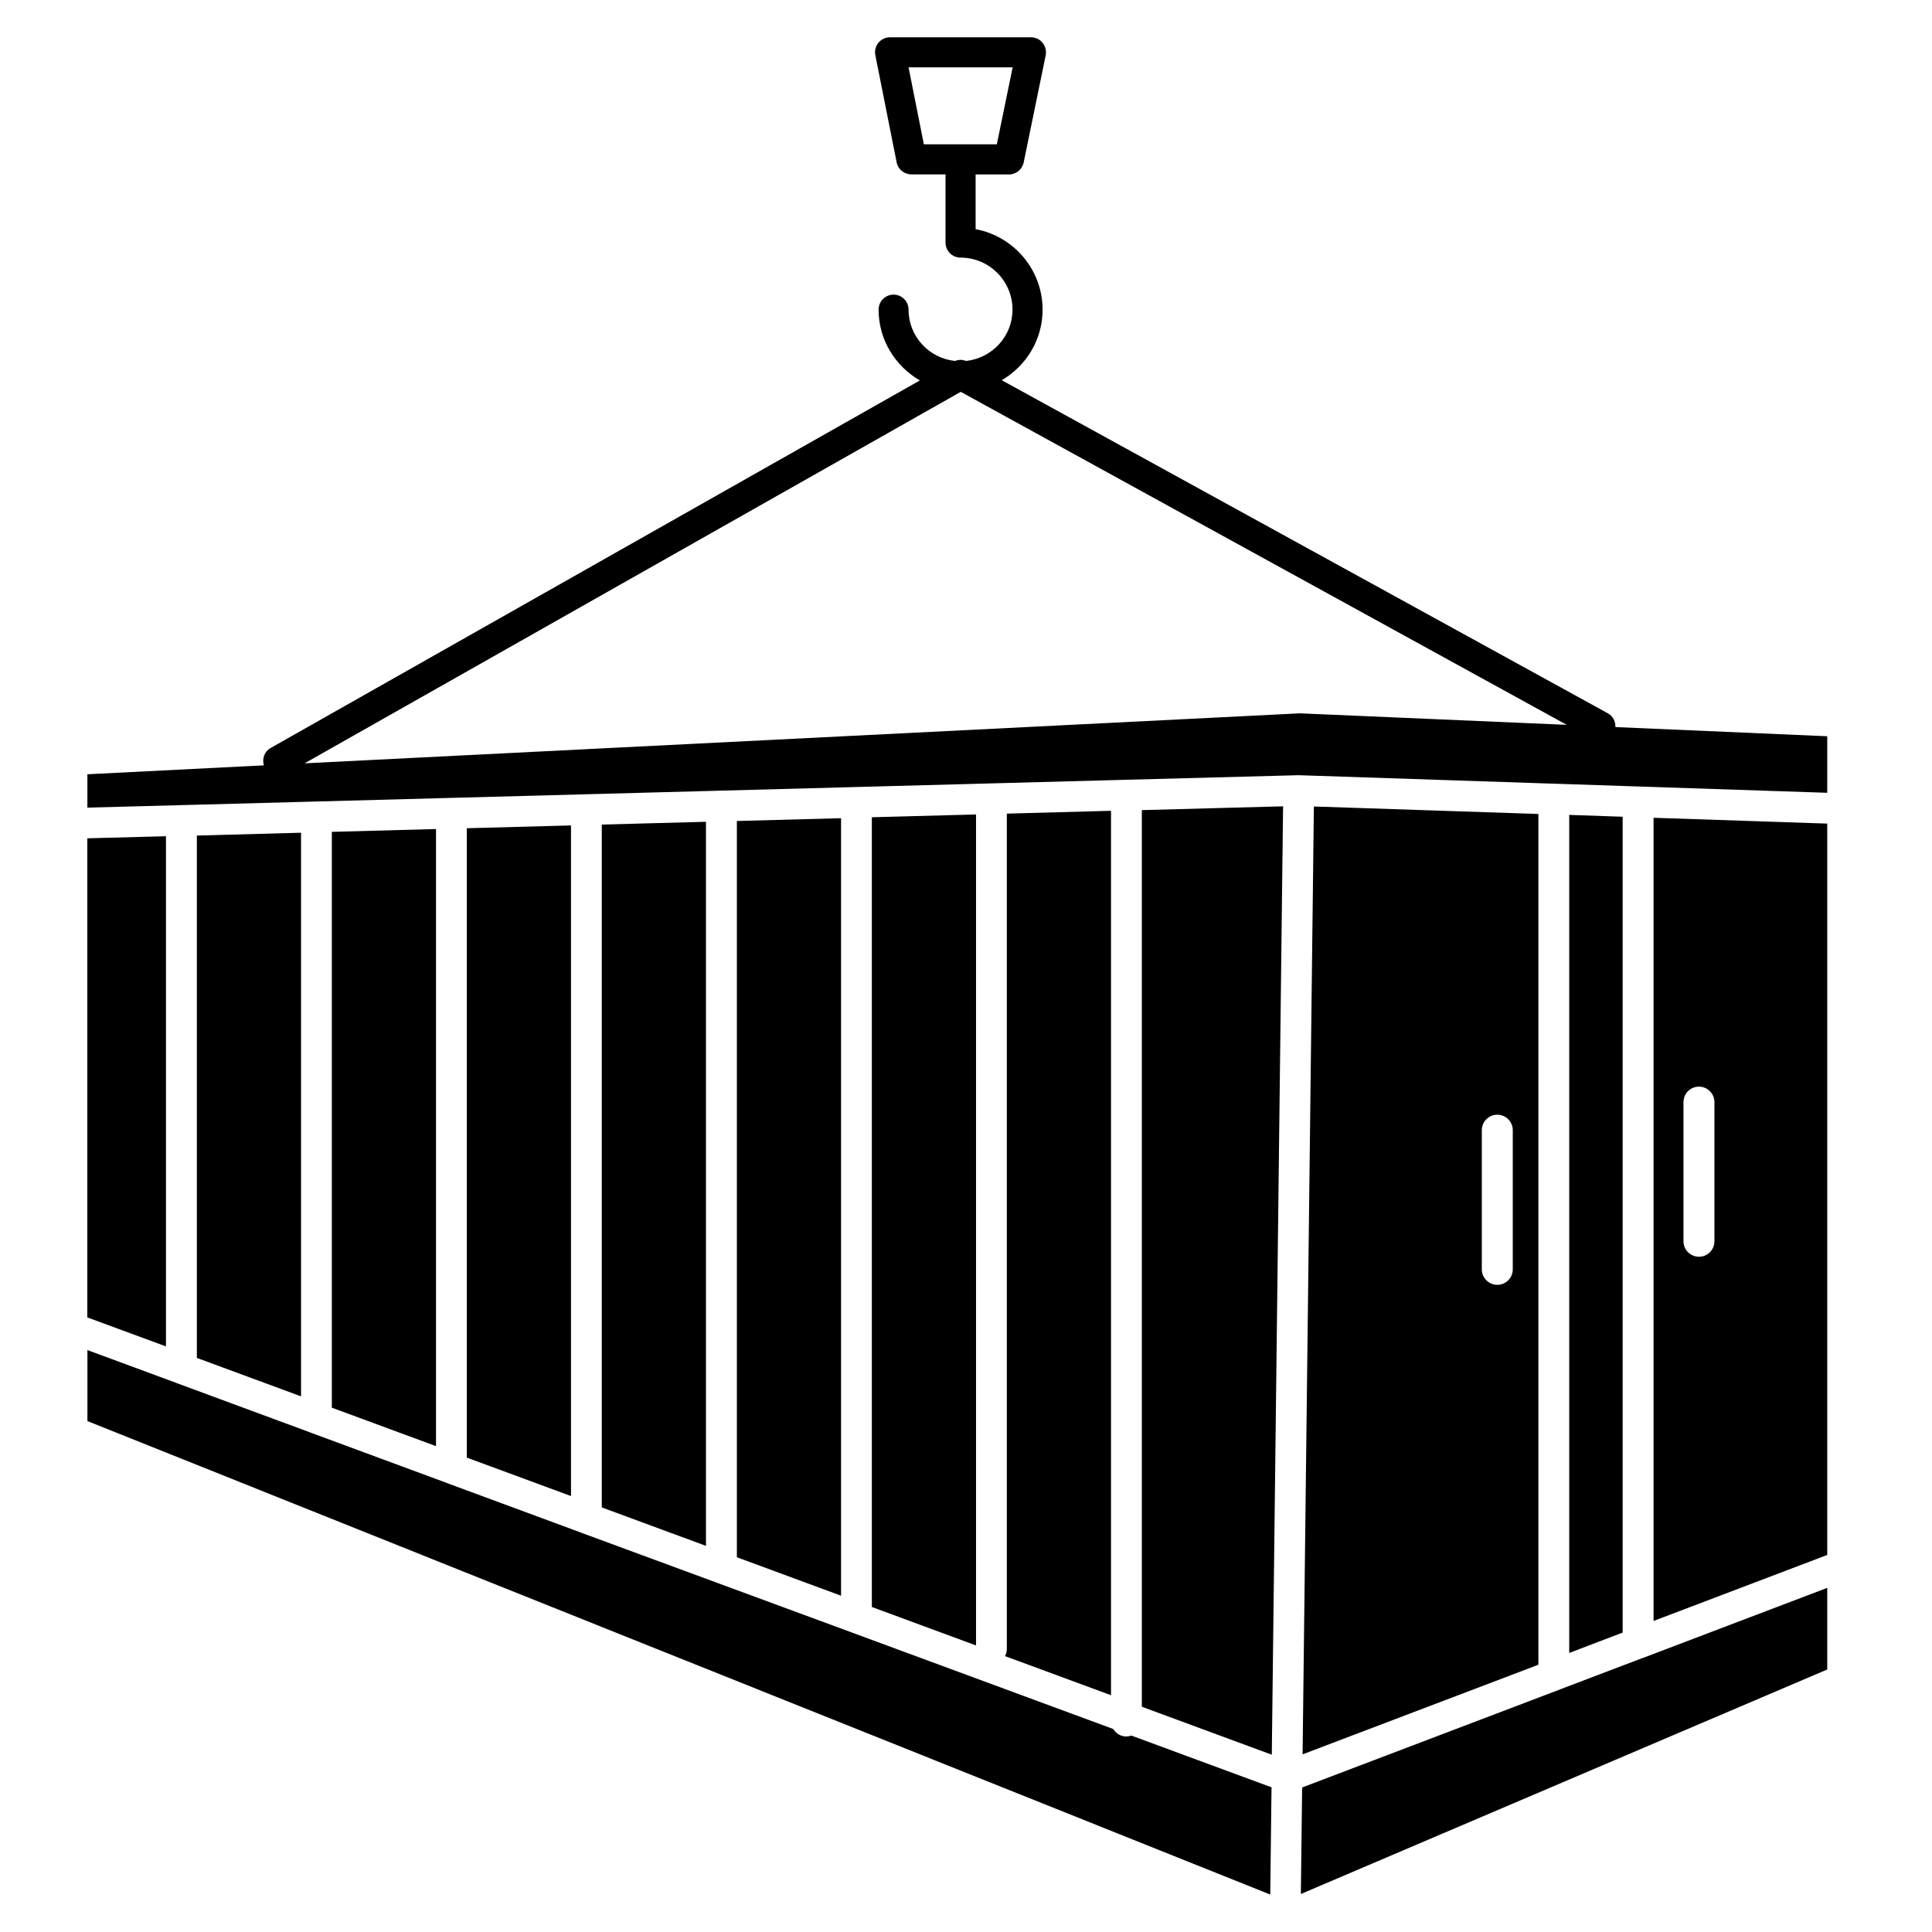 <?xml version="1.0" encoding="UTF-8"?>
<svg id="Layer_1" xmlns="http://www.w3.org/2000/svg" version="1.1" viewBox="0 0 512 512">
  <!-- Generator: Adobe Illustrator 29.6.1, SVG Export Plug-In . SVG Version: 2.1.1 Build 9)  -->
  <path d="M151.32,218.75v177.72l-27.61-10.19v-166.79l27.61-.74ZM87.94,220.43v152.62l27.61,10.19v-163.54l-27.61.75v-.02ZM195.28,217.57v195.12l27.61,10.19v-206.05l-27.61.74ZM438.21,216.72l46.03,1.54v193.82l-46.03,17.49v-212.85ZM446.14,328.95c0,2.26,1.83,4.1,4.1,4.1s4.1-1.83,4.1-4.1v-36.88c0-2.26-1.83-4.1-4.1-4.1s-4.1,1.83-4.1,4.1v36.88ZM43.98,221.61l-20.84.55v126.97l20.84,7.68v-135.21h0ZM52.17,221.4v138.46l27.61,10.19v-149.37l-27.61.75v-.02h0ZM298.52,460.19c-1.49,0-2.79-.79-3.49-1.98l-69.23-25.56c-.14-.05-.31-.1-.46-.17l-35.34-13.03c-.14-.05-.31-.1-.46-.17l-35.34-13.03c-.14-.05-.29-.1-.43-.17l-35.34-13.06c-.14-.05-.29-.1-.43-.17l-35.34-13.06c-.14-.05-.29-.1-.43-.17l-35.34-13.06c-.14-.05-.29-.1-.43-.17l-23.29-8.6v18.81l313.46,125.48.34-28.42-37.14-13.71c-.41.14-.84.22-1.28.22h-.02v.02ZM159.48,218.53v180.95l27.61,10.19v-191.89l-27.61.74h0ZM407.69,215.71v225.46l-62.49,23.75,2.99-251.19,59.5,1.98ZM400.9,299.51c0-2.26-1.83-4.1-4.1-4.1s-4.1,1.83-4.1,4.1v36.88c0,2.26,1.83,4.1,4.1,4.1s4.1-1.83,4.1-4.1v-36.88ZM415.86,215.98v222.07l14.16-5.4v-216.21l-14.16-.48v.02ZM484.24,195.09v15.01l-49.65-1.66c-.17-.02-.31-.02-.48-.02h-.22l-21.66-.72c-.17-.02-.31-.02-.48-.02h-.22l-67.28-2.24h-.22l-45.31,1.2h-.24c-.14,0-.31,0-.46.02l-35.07.94h-.24c-.14,0-.31,0-.46.02l-35.07.94h-.24c-.14,0-.31,0-.46.02l-35.07.94h-.24c-.14,0-.31,0-.46.02l-35.07.94h-.24c-.14,0-.31,0-.46.02l-35.07.94h-.24c-.14,0-.31,0-.46.02l-35.07.94h-.24c-.14,0-.31,0-.46.02l-35.07.94h-.24c-.14,0-.31,0-.46.02l-24.47.65v-8.84l40.54-2.05h.1l6.14-.31c-.53-1.73.12-3.66,1.78-4.6l172.06-97.41c-6.5-3.76-10.94-10.72-10.94-18.77,0-2.19,1.78-3.97,3.97-3.97s3.97,1.78,3.97,3.97c0,7.11,5.42,12.89,12.33,13.61.94-.39,1.95-.39,2.91,0,6.89-.75,12.31-6.53,12.31-13.61,0-7.59-6.17-13.78-13.78-13.78-2.19,0-3.97-1.78-3.97-3.97v-18.09h-9.06c-1.9,0-3.54-1.35-3.9-3.2l-5.64-28.38c-.24-1.18.07-2.38.82-3.3s1.88-1.45,3.08-1.45h37.34c1.2,0,2.34.53,3.08,1.47.75.94,1.06,2.14.82,3.32l-5.83,28.38c-.39,1.85-2.02,3.18-3.9,3.18h-8.84v14.5c10.09,1.88,17.75,10.72,17.75,21.34,0,8-4.38,14.91-10.82,18.69l160.6,88.26c1.37.75,2.1,2.19,2.02,3.66l56.1,2.43v-.04l.04.02ZM244.83,38.25h19.34l4.19-20.4h-27.58l4.05,20.4h0ZM415.21,192.1l-160.6-88.26-173.89,98.45,263.75-13.25,70.74,3.05h0ZM302.59,452.3l34.45,12.72,2.99-251.34-37.43,1.01v237.61h-.01ZM266.82,215.63v221.33c0,.7-.17,1.35-.48,1.93l28.09,10.36v-234.38l-27.61.75v.02h0ZM435.29,439.39l-21.8,8.29c-.17.07-.36.14-.55.22l-67.86,25.8-.34,28.23,139.5-59.5v-21.63l-48.39,18.4c-.17.07-.36.14-.55.22v-.02h-.01ZM231.05,216.59v209.28l27.61,10.19v-220.22l-27.61.74h0Z"/>
</svg>